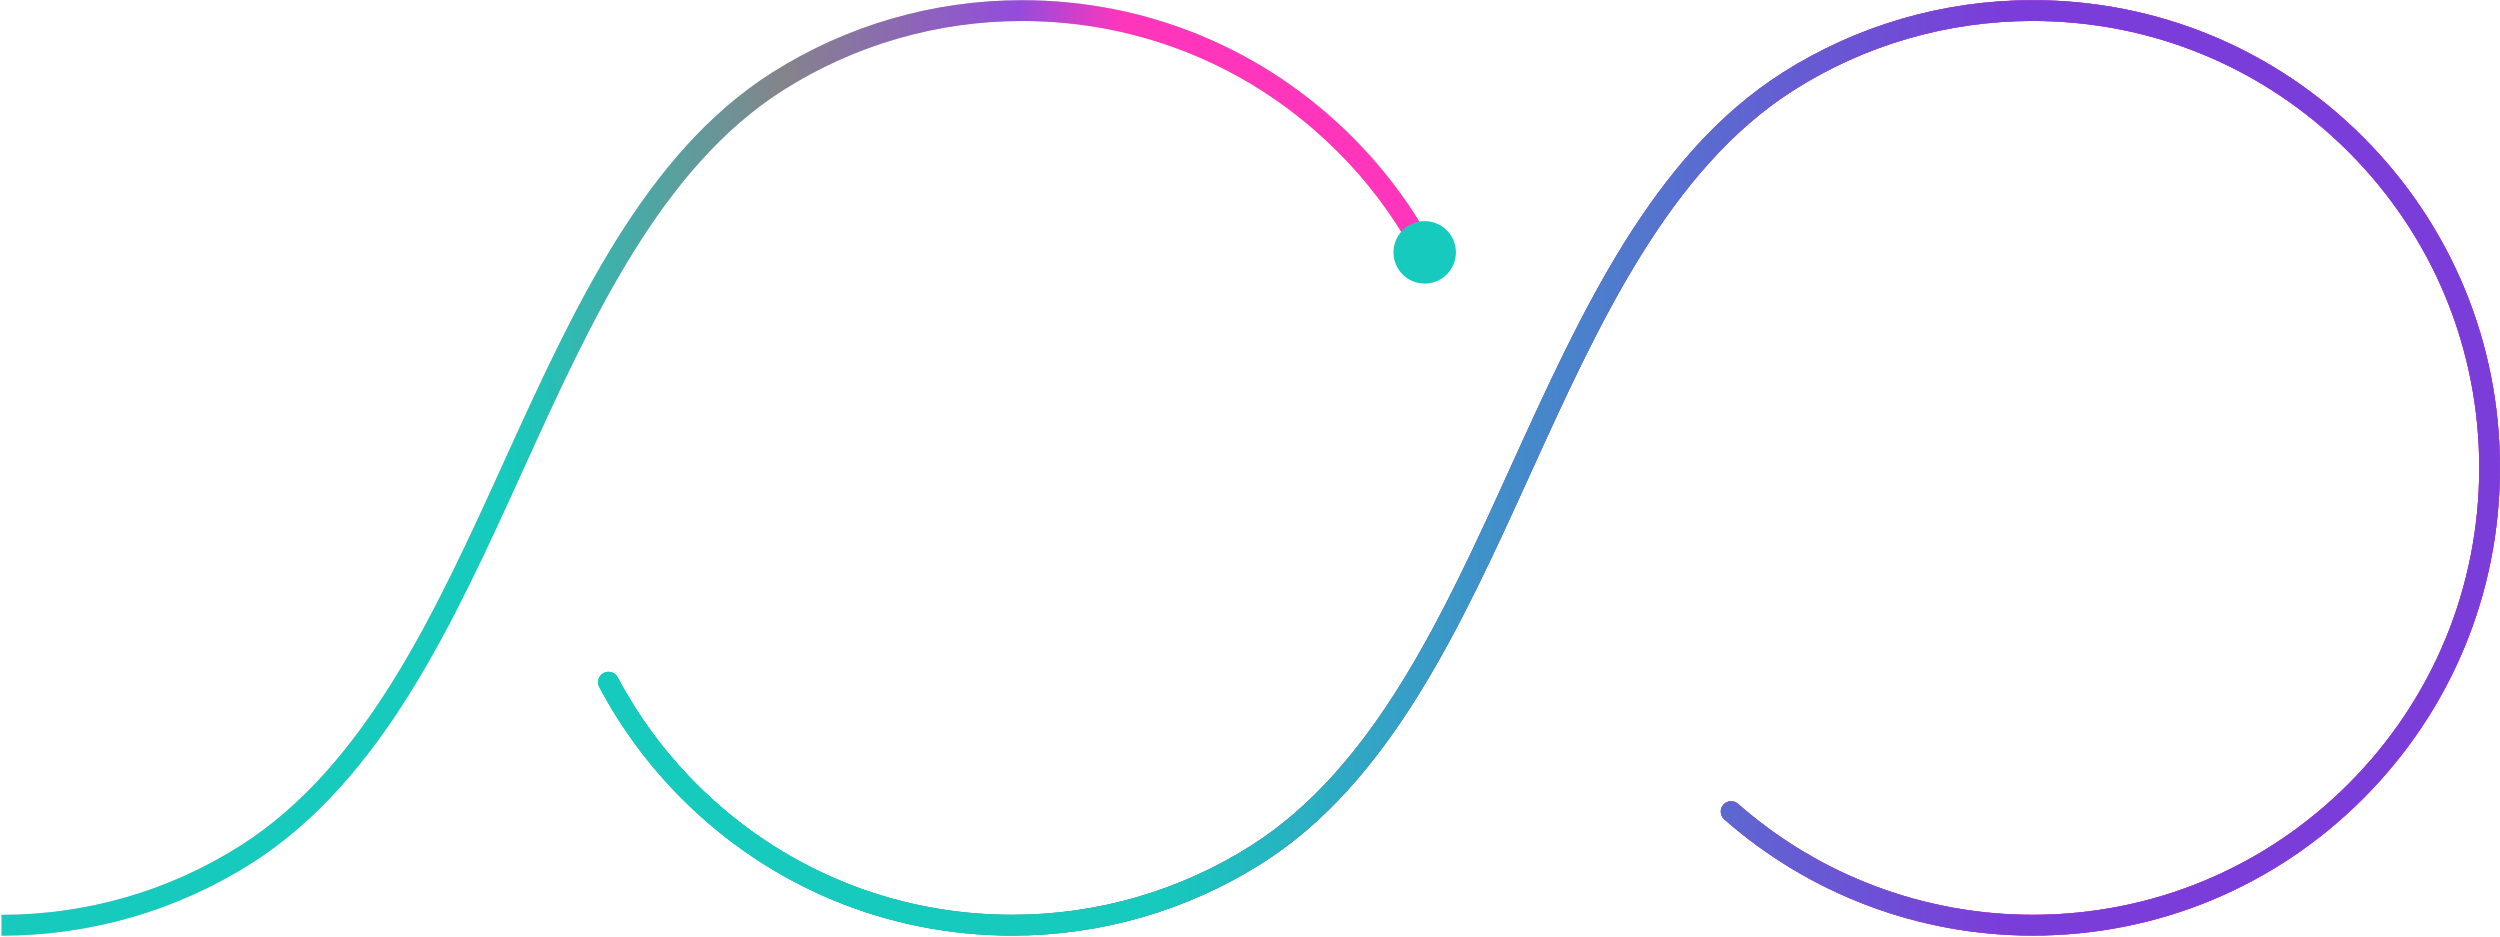 <svg viewBox="0 0 1214 455" fill="none" xmlns="http://www.w3.org/2000/svg">
<path d="M116.641 410.73C82.067 432.659 42.001 444.253 0.778 444.253V454.343C43.919 454.343 85.847 442.208 122.04 419.253C185.338 379.134 220.231 302.445 253.972 228.281C286.802 156.114 320.754 81.493 380.414 43.72C415.051 21.791 455.118 10.197 496.28 10.197C554.219 10.197 608.682 32.766 649.629 73.746C664.932 89.062 677.806 106.479 687.895 125.513C689.198 127.971 692.249 128.906 694.708 127.605C697.167 126.3 698.105 123.247 696.801 120.786C686.242 100.871 672.773 82.643 656.758 66.615C613.906 23.728 556.914 0.11 496.28 0.11C453.206 0.11 411.278 12.242 375.025 35.193C312.825 74.573 278.241 150.587 244.796 224.098L244.792 224.108C211.661 296.924 177.403 372.216 116.641 410.73Z" fill="#C4C4C4"/>
<path d="M116.641 410.73C82.067 432.659 42.001 444.253 0.778 444.253V454.343C43.919 454.343 85.847 442.208 122.04 419.253C185.338 379.134 220.231 302.445 253.972 228.281C286.802 156.114 320.754 81.493 380.414 43.72C415.051 21.791 455.118 10.197 496.28 10.197C554.219 10.197 608.682 32.766 649.629 73.746C664.932 89.062 677.806 106.479 687.895 125.513C689.198 127.971 692.249 128.906 694.708 127.605C697.167 126.3 698.105 123.247 696.801 120.786C686.242 100.871 672.773 82.643 656.758 66.615C613.906 23.728 556.914 0.11 496.28 0.11C453.206 0.11 411.278 12.242 375.025 35.193C312.825 74.573 278.241 150.587 244.796 224.098L244.792 224.108C211.661 296.924 177.403 372.216 116.641 410.73Z" fill="url(#paint35_linear)"/>
<path d="M987.059 0.085C1047.65 0.085 1104.64 23.702 1147.54 66.589C1190.39 109.476 1213.99 166.515 1213.99 227.203C1213.99 287.846 1190.39 344.886 1147.54 387.81C1104.64 430.7 1047.65 454.317 987.059 454.317C931.877 454.317 878.698 434.278 837.314 397.887C835.225 396.047 835.016 392.86 836.854 390.769C838.692 388.677 841.877 388.472 843.966 390.308C883.509 425.082 934.326 444.23 987.059 444.23C1044.96 444.23 1099.42 421.662 1140.41 380.678C1181.36 339.661 1203.91 285.153 1203.91 227.203C1203.91 169.212 1181.36 114.708 1140.41 73.724C1099.42 32.743 1044.96 10.175 987.059 10.175C945.836 10.175 905.77 21.769 871.196 43.698C810.431 82.214 776.173 157.511 743.041 230.33C709.596 303.841 675.012 379.854 612.812 419.234C576.559 442.186 534.631 454.317 491.557 454.317C430.923 454.317 373.931 430.7 331.079 387.813C315.064 371.785 301.595 353.557 291.036 333.642C289.732 331.181 290.67 328.128 293.129 326.823C295.588 325.522 298.639 326.457 299.942 328.914C310.031 347.949 322.905 365.366 338.208 380.681C379.155 421.662 433.618 444.23 491.557 444.23C532.719 444.23 572.786 432.637 607.423 410.707C667.083 372.935 701.035 298.313 733.865 226.147C767.606 151.983 802.499 75.294 865.797 35.174C901.99 12.22 943.918 0.085 987.059 0.085Z" fill="url(#paint36_linear)"/>
<path d="M987.059 0.085C1047.65 0.085 1104.64 23.702 1147.54 66.589C1190.39 109.476 1213.99 166.515 1213.99 227.203C1213.99 287.846 1190.39 344.886 1147.54 387.81C1104.64 430.7 1047.65 454.317 987.059 454.317C931.877 454.317 878.698 434.278 837.314 397.887C835.225 396.047 835.016 392.86 836.854 390.769C838.692 388.677 841.877 388.472 843.966 390.308C883.509 425.082 934.326 444.23 987.059 444.23C1044.96 444.23 1099.42 421.662 1140.41 380.678C1181.36 339.661 1203.91 285.153 1203.91 227.203C1203.91 169.212 1181.36 114.708 1140.41 73.724C1099.42 32.743 1044.96 10.175 987.059 10.175C945.836 10.175 905.77 21.769 871.196 43.698C810.431 82.214 776.173 157.511 743.041 230.33C709.596 303.841 675.012 379.854 612.812 419.234C576.559 442.186 534.631 454.317 491.557 454.317C430.923 454.317 373.931 430.7 331.079 387.813C315.064 371.785 301.595 353.557 291.036 333.642C289.732 331.181 290.67 328.128 293.129 326.823C295.588 325.522 298.639 326.457 299.942 328.914C310.031 347.949 322.905 365.366 338.208 380.681C379.155 421.662 433.618 444.23 491.557 444.23C532.719 444.23 572.786 432.637 607.423 410.707C667.083 372.935 701.035 298.313 733.865 226.147C767.606 151.983 802.499 75.294 865.797 35.174C901.99 12.22 943.918 0.085 987.059 0.085Z" fill="url(#paint37_linear)"/>
<path d="M987.059 0.085C1047.65 0.085 1104.64 23.702 1147.54 66.589C1190.39 109.476 1213.99 166.515 1213.99 227.203C1213.99 287.846 1190.39 344.886 1147.54 387.81C1104.64 430.7 1047.65 454.317 987.059 454.317C931.877 454.317 878.698 434.278 837.314 397.887C835.225 396.047 835.016 392.86 836.854 390.769C838.692 388.677 841.877 388.472 843.966 390.308C883.509 425.082 934.326 444.23 987.059 444.23C1044.96 444.23 1099.42 421.662 1140.41 380.678C1181.36 339.661 1203.91 285.153 1203.91 227.203C1203.91 169.212 1181.36 114.708 1140.41 73.724C1099.42 32.743 1044.96 10.175 987.059 10.175C945.836 10.175 905.77 21.769 871.196 43.698C810.431 82.214 776.173 157.511 743.041 230.33C709.596 303.841 675.012 379.854 612.812 419.234C576.559 442.186 534.631 454.317 491.557 454.317C430.923 454.317 373.931 430.7 331.079 387.813C315.064 371.785 301.595 353.557 291.036 333.642C289.732 331.181 290.67 328.128 293.129 326.823C295.588 325.522 298.639 326.457 299.942 328.914C310.031 347.949 322.905 365.366 338.208 380.681C379.155 421.662 433.618 444.23 491.557 444.23C532.719 444.23 572.786 432.637 607.423 410.707C667.083 372.935 701.035 298.313 733.865 226.147C767.606 151.983 802.499 75.294 865.797 35.174C901.99 12.22 943.918 0.085 987.059 0.085Z" fill="url(#paint38_linear)"/>
<path d="M678.303 129.395C682.079 136.87 691.2 139.869 698.669 136.086C706.137 132.307 709.134 123.178 705.354 115.703C701.578 108.229 692.457 105.233 684.988 109.012C677.52 112.792 674.526 121.917 678.303 129.395Z" fill="url(#paint39_linear)"/>
<defs>
<linearGradient id="paint35_linear" x1="-3.228" y1="227.226" x2="697.39" y2="227.226" gradientUnits="userSpaceOnUse">
<stop offset="0.357" stop-color="#16CABD"/>
<stop offset="0.547" stop-color="#84848B"/>
<stop offset="0.71" stop-color="#944CDC"/>
<stop offset="0.783" stop-color="#FF36BB"/>
</linearGradient>
<linearGradient id="paint36_linear" x1="1213.99" y1="227.201" x2="284.131" y2="227.201" gradientUnits="userSpaceOnUse">
<stop offset="0.261" stop-color="#7B3DD9"/>
<stop offset="0.381" stop-color="#6260D2"/>
<stop offset="0.645" stop-color="#24B7C1"/>
<stop offset="0.701" stop-color="#16CABD"/>
</linearGradient>
<linearGradient id="paint37_linear" x1="1219.3" y1="227.201" x2="290.446" y2="227.201" gradientUnits="userSpaceOnUse">
<stop offset="0.37" stop-color="#FF36BB"/>
<stop offset="0.484" stop-color="#944CDC"/>
<stop offset="0.745" stop-color="#84848B"/>
<stop offset="0.911" stop-color="#16CABD"/>
</linearGradient>
<linearGradient id="paint38_linear" x1="1213.99" y1="227.201" x2="284.131" y2="227.201" gradientUnits="userSpaceOnUse">
<stop offset="0.261" stop-color="#7B3DD9"/>
<stop offset="0.381" stop-color="#6260D2"/>
<stop offset="0.645" stop-color="#24B7C1"/>
<stop offset="0.701" stop-color="#16CABD"/>
</linearGradient>
<linearGradient id="paint39_linear" x1="-226.152" y1="122.548" x2="703.708" y2="122.548" gradientUnits="userSpaceOnUse">
<stop offset="0.261" stop-color="#7B3DD9"/>
<stop offset="0.381" stop-color="#6260D2"/>
<stop offset="0.645" stop-color="#24B7C1"/>
<stop offset="0.701" stop-color="#16CABD"/>
</linearGradient>
</defs>
</svg>
